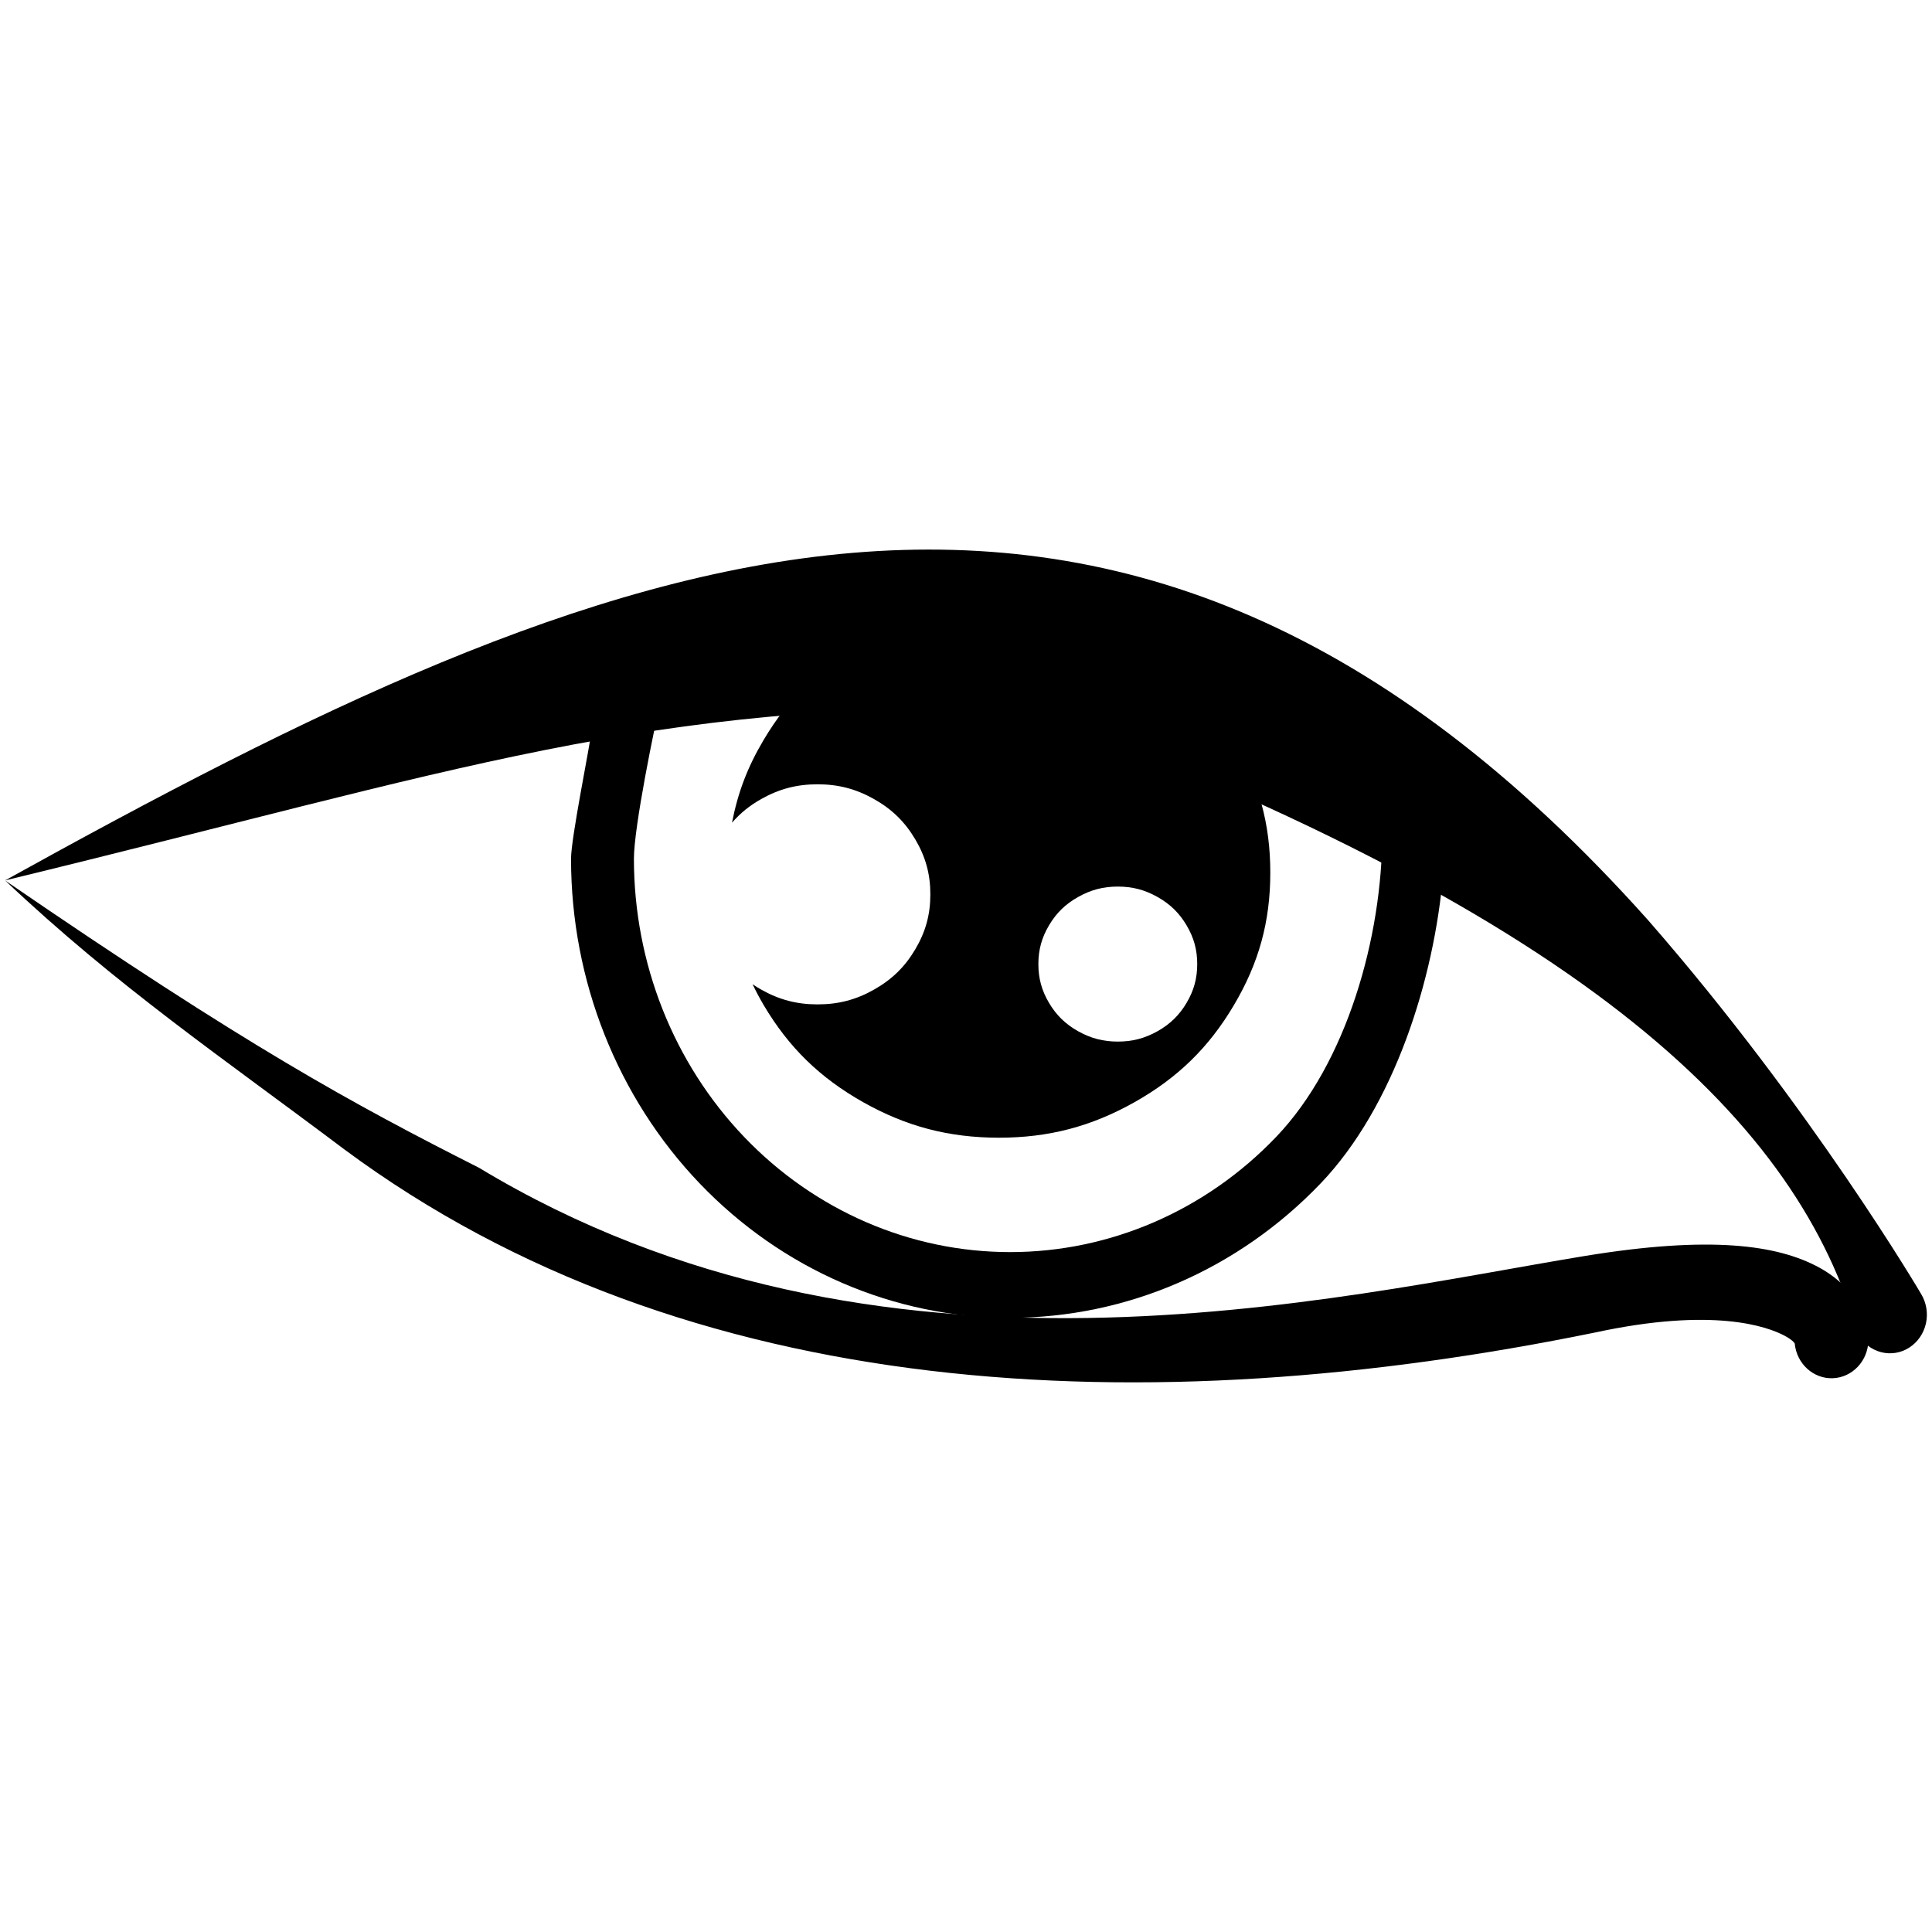 <?xml version="1.0" encoding="UTF-8"?>
<!DOCTYPE svg PUBLIC "-//W3C//DTD SVG 1.1//EN" "http://www.w3.org/Graphics/SVG/1.1/DTD/svg11.dtd">
<svg version="1.2" width="367.19mm" height="367.19mm" viewBox="0 0 36719 36719" preserveAspectRatio="xMidYMid" fill-rule="evenodd" stroke-width="28.222" stroke-linejoin="round" xmlns="http://www.w3.org/2000/svg" xmlns:ooo="http://xml.openoffice.org/svg/export" xmlns:xlink="http://www.w3.org/1999/xlink" xmlns:presentation="http://sun.com/xmlns/staroffice/presentation" xmlns:smil="http://www.w3.org/2001/SMIL20/" xmlns:anim="urn:oasis:names:tc:opendocument:xmlns:animation:1.0" xml:space="preserve">
 <defs class="ClipPathGroup">
  <clipPath id="presentation_clip_path" clipPathUnits="userSpaceOnUse">
   <rect x="0" y="0" width="36719" height="36719"/>
  </clipPath>
  <clipPath id="presentation_clip_path_shrink" clipPathUnits="userSpaceOnUse">
   <rect x="36" y="36" width="36646" height="36646"/>
  </clipPath>
 </defs>
 <defs class="TextShapeIndex">
  <g ooo:slide="id1" ooo:id-list="id3"/>
 </defs>
 <defs class="EmbeddedBulletChars">
  <g id="bullet-char-template-57356" transform="scale(0,-0)">
   <path d="M 580,1141 L 1163,571 580,0 -4,571 580,1141 Z"/>
  </g>
  <g id="bullet-char-template-57354" transform="scale(0,-0)">
   <path d="M 8,1128 L 1137,1128 1137,0 8,0 8,1128 Z"/>
  </g>
  <g id="bullet-char-template-10146" transform="scale(0,-0)">
   <path d="M 174,0 L 602,739 174,1481 1456,739 174,0 Z M 1358,739 L 309,1346 659,739 1358,739 Z"/>
  </g>
  <g id="bullet-char-template-10132" transform="scale(0,-0)">
   <path d="M 2015,739 L 1276,0 717,0 1260,543 174,543 174,936 1260,936 717,1481 1274,1481 2015,739 Z"/>
  </g>
  <g id="bullet-char-template-10007" transform="scale(0,-0)">
   <path d="M 0,-2 C -7,14 -16,27 -25,37 L 356,567 C 262,823 215,952 215,954 215,979 228,992 255,992 264,992 276,990 289,987 310,991 331,999 354,1012 L 381,999 492,748 772,1049 836,1024 860,1049 C 881,1039 901,1025 922,1006 886,937 835,863 770,784 769,783 710,716 594,584 L 774,223 C 774,196 753,168 711,139 L 727,119 C 717,90 699,76 672,76 641,76 570,178 457,381 L 164,-76 C 142,-110 111,-127 72,-127 30,-127 9,-110 8,-76 1,-67 -2,-52 -2,-32 -2,-23 -1,-13 0,-2 Z"/>
  </g>
  <g id="bullet-char-template-10004" transform="scale(0,-0)">
   <path d="M 285,-33 C 182,-33 111,30 74,156 52,228 41,333 41,471 41,549 55,616 82,672 116,743 169,778 240,778 293,778 328,747 346,684 L 369,508 C 377,444 397,411 428,410 L 1163,1116 C 1174,1127 1196,1133 1229,1133 1271,1133 1292,1118 1292,1087 L 1292,965 C 1292,929 1282,901 1262,881 L 442,47 C 390,-6 338,-33 285,-33 Z"/>
  </g>
  <g id="bullet-char-template-9679" transform="scale(0,-0)">
   <path d="M 813,0 C 632,0 489,54 383,161 276,268 223,411 223,592 223,773 276,916 383,1023 489,1130 632,1184 813,1184 992,1184 1136,1130 1245,1023 1353,916 1407,772 1407,592 1407,412 1353,268 1245,161 1136,54 992,0 813,0 Z"/>
  </g>
  <g id="bullet-char-template-8226" transform="scale(0,-0)">
   <path d="M 346,457 C 273,457 209,483 155,535 101,586 74,649 74,723 74,796 101,859 155,911 209,963 273,989 346,989 419,989 480,963 531,910 582,859 608,796 608,723 608,648 583,586 532,535 482,483 420,457 346,457 Z"/>
  </g>
  <g id="bullet-char-template-8211" transform="scale(0,-0)">
   <path d="M -4,459 L 1135,459 1135,606 -4,606 -4,459 Z"/>
  </g>
  <g id="bullet-char-template-61548" transform="scale(0,-0)">
   <path d="M 173,740 C 173,903 231,1043 346,1159 462,1274 601,1332 765,1332 928,1332 1067,1274 1183,1159 1299,1043 1357,903 1357,740 1357,577 1299,437 1183,322 1067,206 928,148 765,148 601,148 462,206 346,322 231,437 173,577 173,740 Z"/>
  </g>
 </defs>
 <defs class="TextEmbeddedBitmaps"/>
 <g>
  <g id="id2" class="Master_Slide">
   <g id="bg-id2" class="Background"/>
   <g id="bo-id2" class="BackgroundObjects"/>
  </g>
 </g>
 <g class="SlideGroup">
  <g>
   <g id="container-id1">
    <g id="id1" class="Slide" clip-path="url(#presentation_clip_path)">
     <g class="Page">
      <g class="Graphic">
       <g id="id3">
        <rect class="BoundingBox" stroke="none" fill="none" x="69" y="69" width="36581" height="36581"/>
        <path fill="rgb(0,0,0)" stroke="none" d="M 96,16733 C 4704,19893 6697,20976 9103,22194 16712,26786 25342,24656 30113,23872 32505,23479 33785,23658 34578,24092 34975,24309 35236,24609 35370,24884 35503,25159 35510,25480 35510,25480 35501,25867 35205,26180 34834,26194 34464,26208 34147,25919 34110,25534 34096,25510 34054,25461 33928,25392 33586,25206 32554,24844 30331,25322 21792,27071 13063,26677 6547,21847 4237,20109 2222,18743 96,16733 L 96,16733 Z"/>
        <path fill="rgb(0,0,0)" stroke="none" d="M 31320,17485 C 34432,21047 36513,24594 36513,24594 36613,24760 36646,24961 36604,25152 36561,25344 36447,25509 36287,25612 36127,25715 35934,25746 35752,25699 35569,25652 35412,25531 35316,25362 34187,21380 30290,17486 19522,13455 12241,13338 8818,14616 96,16733 11518,10405 21242,6207 31320,17485 L 31320,17485 Z"/>
        <path fill="rgb(0,0,0)" stroke="none" d="M 18980,11548 L 18980,11548 C 18031,11549 17224,11760 16401,12223 15578,12687 14987,13264 14511,14067 14208,14579 14026,15055 13912,15636 L 13912,15636 C 14078,15447 14247,15311 14468,15186 14809,14994 15144,14906 15538,14906 L 15538,14906 C 15538,14906 15538,14906 15538,14906 15933,14906 16268,14994 16610,15186 16952,15379 17197,15618 17395,15952 17592,16285 17682,16613 17682,16998 17682,16998 17682,16998 17682,16998 L 17682,16998 C 17682,16998 17682,16998 17682,16998 17682,17383 17592,17710 17395,18043 17197,18377 16952,18616 16610,18809 16268,19002 15933,19089 15538,19089 15538,19089 15538,19089 15538,19089 L 15538,19089 C 15144,19089 14810,19001 14469,18809 14409,18775 14360,18745 14303,18706 L 14303,18706 C 14372,18849 14435,18967 14515,19104 14991,19907 15582,20484 16405,20948 17226,21410 18032,21621 18980,21623 L 18980,21623 C 18980,21623 18980,21623 18980,21623 19931,21623 20739,21411 21562,20948 22385,20484 22976,19907 23451,19104 23927,18301 24143,17513 24143,16585 24143,16585 24143,16585 24143,16585 L 24143,16585 C 24143,16585 24143,16585 24143,16585 24143,15658 23927,14870 23451,14067 22976,13264 22385,12687 21562,12223 20739,11759 19931,11548 18980,11548 18980,11548 18980,11548 18980,11548 L 18980,11548 Z M 21245,16850 L 21245,16850 C 21245,16850 21245,16850 21245,16850 21523,16850 21759,16912 22000,17048 22240,17183 22413,17352 22552,17587 22691,17822 22754,18052 22754,18323 22754,18323 22754,18323 22754,18323 L 22754,18323 C 22754,18594 22691,18825 22552,19060 22413,19295 22240,19463 22000,19599 21759,19734 21523,19796 21245,19796 21245,19796 21245,19796 21245,19796 L 21245,19796 C 20967,19796 20731,19734 20490,19599 20249,19463 20076,19295 19937,19060 19798,18825 19735,18594 19735,18323 L 19735,18323 C 19735,18323 19735,18323 19735,18323 19735,18052 19798,17822 19937,17587 20076,17352 20249,17183 20490,17048 20731,16912 20967,16850 21245,16850 L 21245,16850 Z"/>
        <path fill="rgb(0,0,0)" stroke="none" d="M 12577,13224 C 12441,13803 12048,15715 12048,16321 12048,18304 12801,20205 14142,21607 15483,23010 17302,23797 19199,23797 21095,23797 22914,23010 24255,21607 25596,20205 26271,17811 26271,15828 26271,15697 26259,15568 26252,15438 26313,15494 26376,15548 26437,15605 26777,15922 27107,16251 27430,16585 27260,18621 26493,21034 25100,22491 23535,24127 21412,25046 19199,25046 16985,25046 14862,24127 13297,22491 11732,20855 10853,18635 10853,16321 10853,15928 11202,14224 11252,13839 11693,13633 12132,13430 12577,13224 Z"/>
       </g>
      </g>
     </g>
    </g>
   </g>
  </g>
 </g>
</svg>